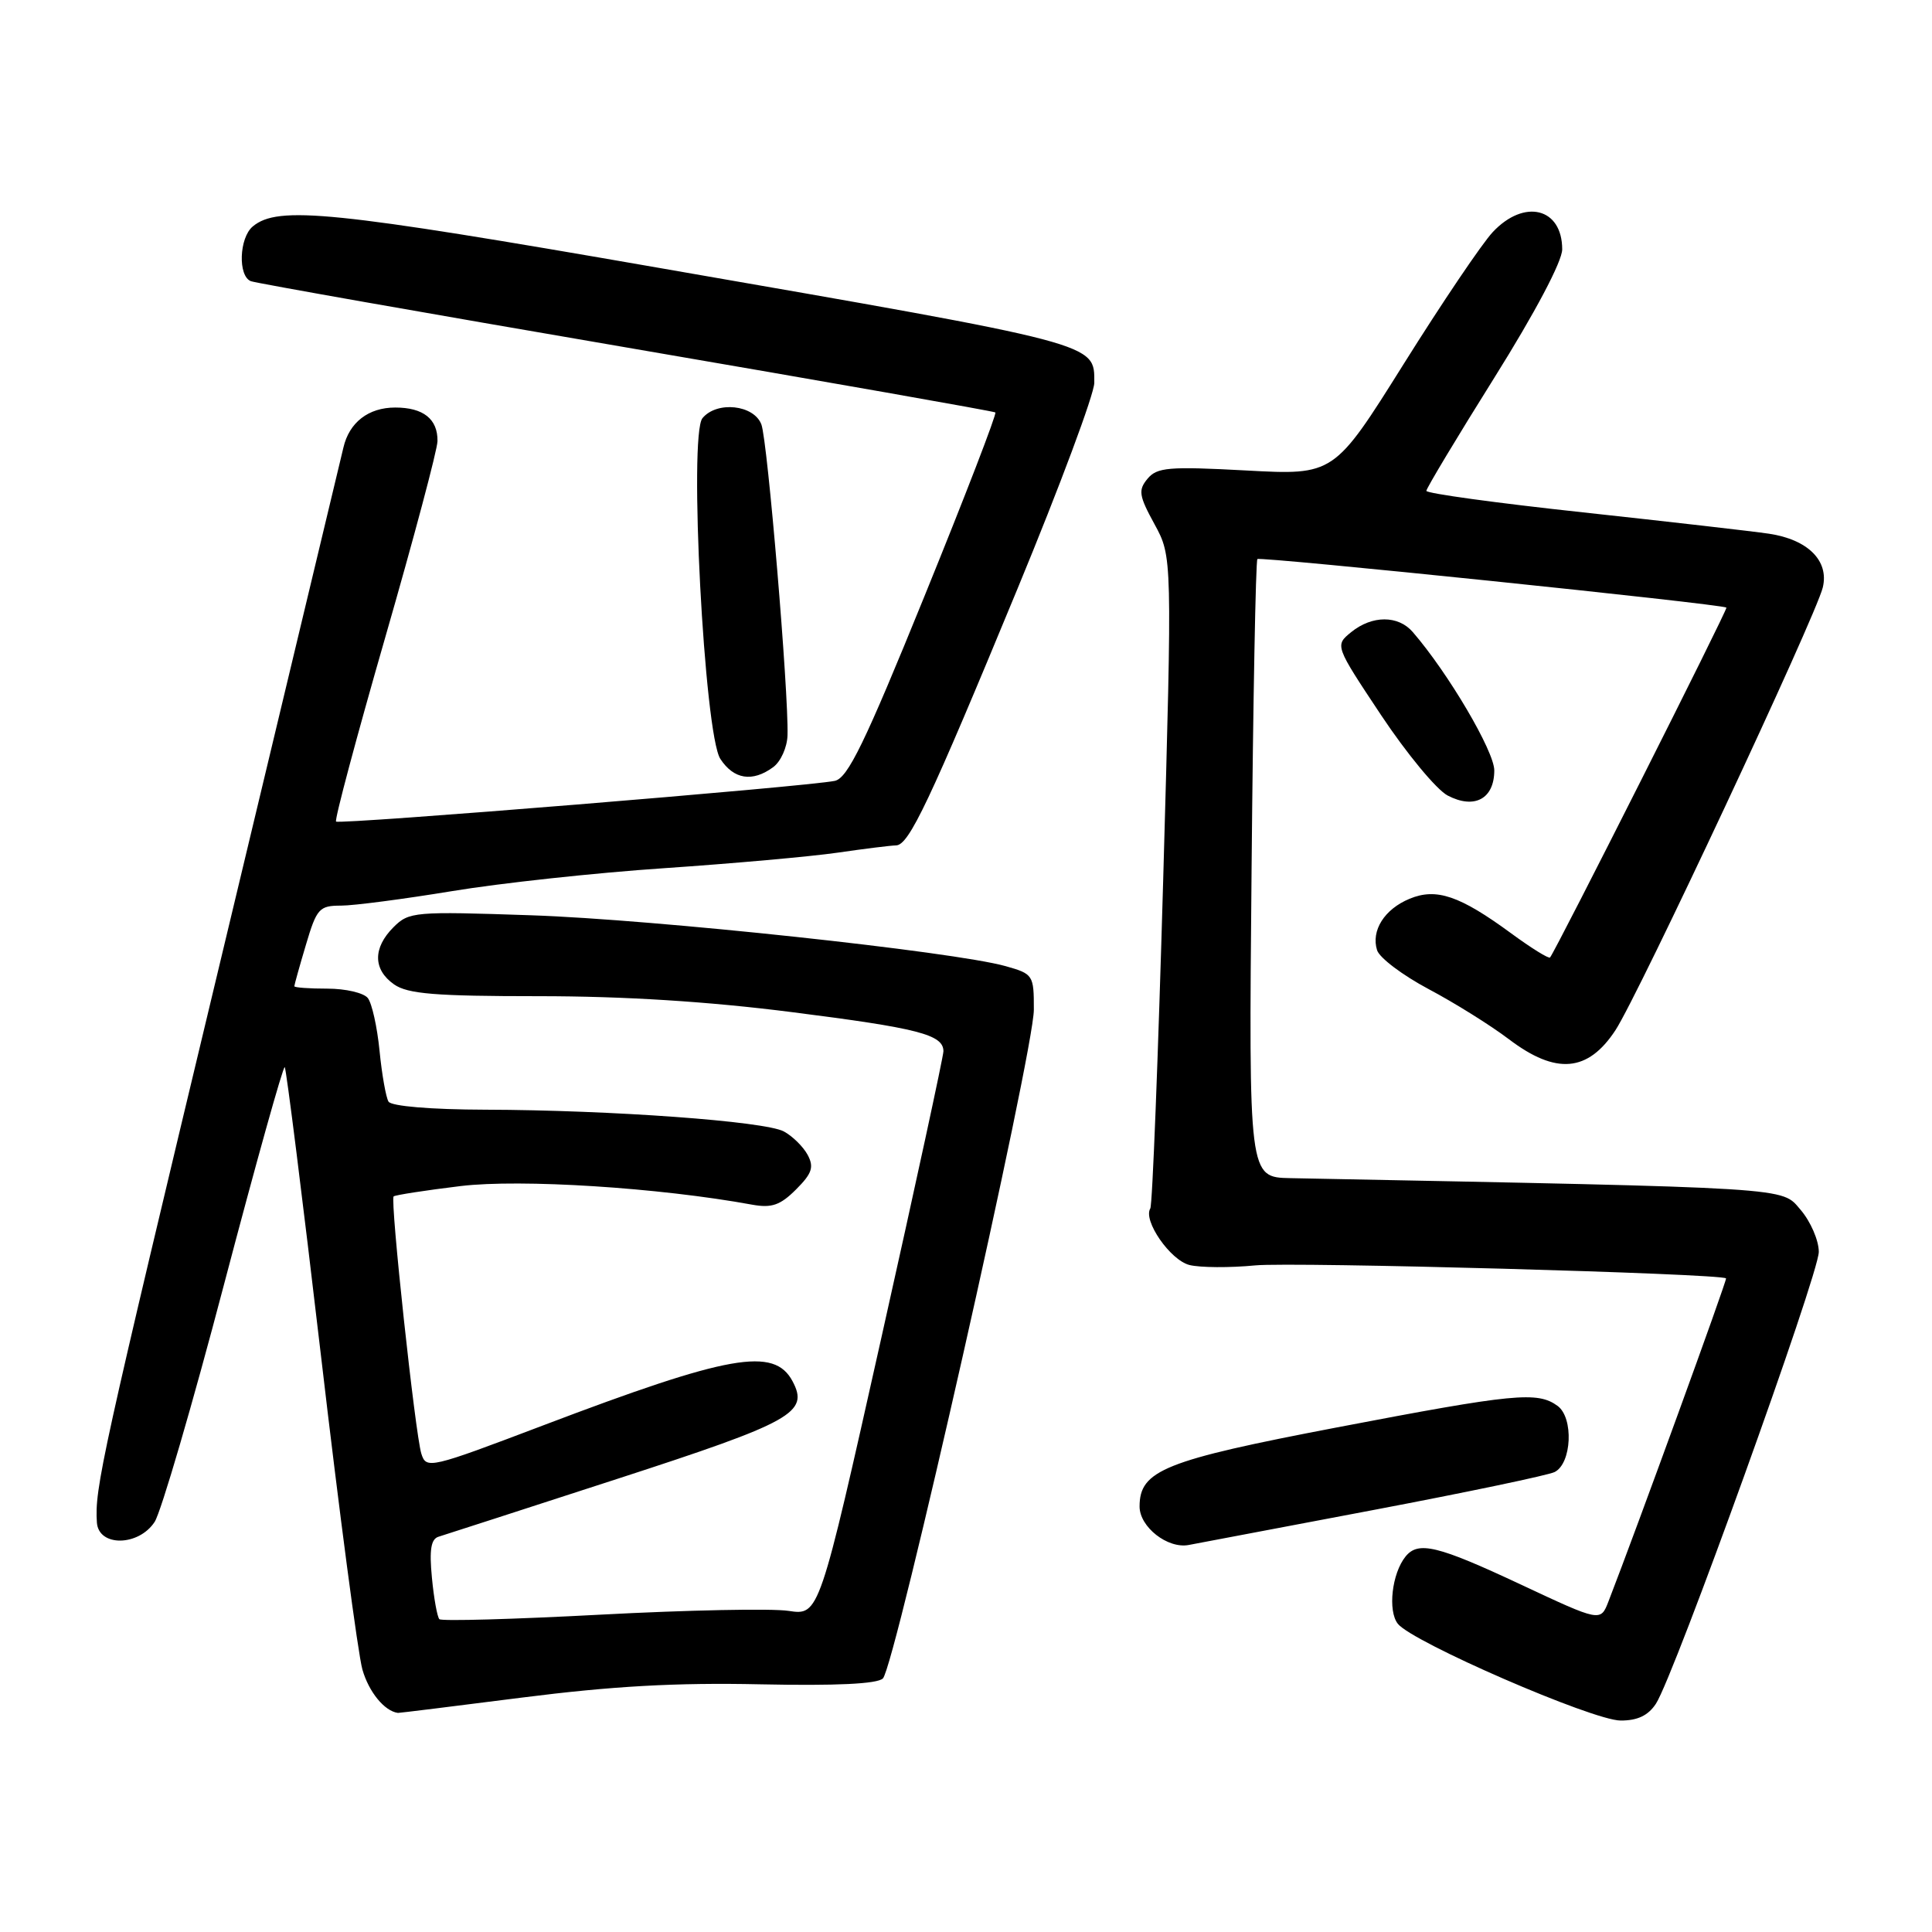 <?xml version="1.0" encoding="UTF-8" standalone="no"?>
<!DOCTYPE svg PUBLIC "-//W3C//DTD SVG 1.1//EN" "http://www.w3.org/Graphics/SVG/1.1/DTD/svg11.dtd" >
<svg xmlns="http://www.w3.org/2000/svg" xmlns:xlink="http://www.w3.org/1999/xlink" version="1.1" viewBox="0 0 256 256">
 <g >
 <path fill="currentColor"
d=" M 219.42 225.75 C 221.84 222.04 241.00 168.87 241.00 165.88 C 241.00 164.36 239.91 161.85 238.59 160.31 C 235.99 157.29 238.30 157.43 170.98 156.11 C 165.46 156.00 165.46 156.00 165.84 115.25 C 166.04 92.84 166.39 74.31 166.61 74.08 C 166.96 73.71 228.09 80.03 228.76 80.51 C 228.99 80.66 206.21 125.84 205.39 126.87 C 205.23 127.07 202.90 125.63 200.22 123.66 C 193.43 118.68 190.32 117.62 186.78 119.09 C 183.44 120.47 181.65 123.31 182.47 125.91 C 182.79 126.92 185.86 129.23 189.28 131.05 C 192.70 132.86 197.51 135.86 199.96 137.72 C 206.18 142.43 210.41 142.07 214.06 136.50 C 217.13 131.80 240.58 81.73 241.53 77.84 C 242.38 74.31 239.56 71.49 234.40 70.72 C 232.26 70.40 221.16 69.13 209.75 67.89 C 198.34 66.66 189.00 65.38 189.00 65.04 C 189.00 64.71 193.05 57.96 198.00 50.06 C 203.43 41.39 207.00 34.63 207.00 33.04 C 207.00 27.54 201.98 26.29 197.80 30.75 C 196.38 32.26 191.07 40.13 185.99 48.24 C 176.76 62.97 176.76 62.97 165.12 62.34 C 154.86 61.79 153.31 61.92 152.05 63.44 C 150.80 64.95 150.91 65.68 152.98 69.46 C 155.33 73.77 155.33 73.77 154.13 116.54 C 153.46 140.07 152.70 159.68 152.42 160.13 C 151.43 161.73 155.07 166.98 157.61 167.62 C 159.02 167.97 162.95 168.00 166.34 167.67 C 171.38 167.19 228.00 168.75 228.71 169.39 C 228.88 169.55 216.81 202.72 213.13 212.20 C 212.08 214.91 212.08 214.91 201.50 209.95 C 190.46 204.78 187.92 204.17 186.24 206.25 C 184.43 208.49 183.87 213.45 185.22 215.16 C 187.13 217.59 211.01 227.96 214.73 227.98 C 216.98 227.99 218.39 227.32 219.42 225.75 Z  M 69.23 224.93 C 81.11 223.42 89.60 222.94 100.70 223.18 C 110.80 223.39 116.26 223.13 116.99 222.40 C 118.60 220.80 136.99 139.34 136.99 133.79 C 137.00 129.20 136.90 129.05 133.25 128.02 C 126.38 126.09 86.72 121.83 70.39 121.28 C 54.89 120.75 54.19 120.81 52.14 122.86 C 49.39 125.61 49.42 128.48 52.22 130.44 C 54.02 131.70 57.67 132.00 71.39 132.00 C 82.70 132.00 93.84 132.70 104.91 134.11 C 121.70 136.24 124.99 137.09 125.01 139.29 C 125.01 139.95 121.31 157.05 116.78 177.28 C 108.55 214.06 108.55 214.06 104.49 213.45 C 102.26 213.11 91.05 213.34 79.58 213.95 C 68.11 214.56 58.50 214.83 58.22 214.55 C 57.94 214.27 57.49 211.79 57.23 209.04 C 56.87 205.34 57.11 203.92 58.12 203.62 C 58.88 203.39 69.53 199.94 81.79 195.96 C 105.04 188.41 107.24 187.19 105.01 183.01 C 102.57 178.45 96.65 179.50 72.00 188.86 C 56.93 194.58 56.48 194.69 55.83 192.62 C 55.02 190.03 51.67 158.99 52.16 158.53 C 52.35 158.35 56.34 157.73 61.03 157.16 C 68.99 156.20 87.31 157.36 99.69 159.63 C 102.25 160.09 103.39 159.70 105.48 157.61 C 107.60 155.49 107.88 154.65 107.02 153.03 C 106.43 151.94 105.01 150.54 103.86 149.92 C 101.33 148.57 81.04 147.09 64.31 147.04 C 57.10 147.02 51.86 146.58 51.48 145.97 C 51.14 145.41 50.60 142.37 50.29 139.22 C 49.98 136.08 49.28 132.94 48.74 132.25 C 48.20 131.56 45.79 131.00 43.38 131.00 C 40.97 131.00 39.00 130.86 39.00 130.68 C 39.00 130.51 39.69 128.03 40.54 125.18 C 41.96 120.38 42.31 120.00 45.18 120.00 C 46.88 120.00 53.50 119.13 59.89 118.08 C 66.28 117.02 78.92 115.65 88.00 115.04 C 97.08 114.42 107.42 113.50 111.00 112.98 C 114.58 112.46 118.05 112.03 118.73 112.02 C 120.44 111.99 123.13 106.31 134.85 77.95 C 140.43 64.45 145.00 52.20 145.00 50.72 C 145.00 45.43 145.97 45.69 87.00 35.44 C 43.96 27.95 36.84 27.23 33.50 30.00 C 31.68 31.51 31.51 36.60 33.25 37.26 C 33.94 37.52 56.33 41.47 83.00 46.04 C 109.67 50.61 131.68 54.49 131.89 54.65 C 132.10 54.81 127.88 65.77 122.50 78.99 C 114.57 98.51 112.33 103.11 110.61 103.47 C 106.98 104.23 44.96 109.29 44.53 108.86 C 44.31 108.64 47.24 97.67 51.04 84.48 C 54.84 71.29 57.96 59.58 57.97 58.45 C 58.01 55.52 56.09 54.00 52.37 54.00 C 48.82 54.00 46.27 55.97 45.50 59.32 C 45.22 60.52 37.82 91.42 29.05 128.00 C 13.38 193.38 12.53 197.24 12.84 201.75 C 13.07 204.98 18.36 204.91 20.49 201.66 C 21.33 200.37 25.48 186.20 29.69 170.17 C 33.91 154.14 37.53 141.19 37.73 141.40 C 37.93 141.60 40.09 158.80 42.53 179.63 C 44.96 200.46 47.44 219.18 48.02 221.22 C 48.87 224.20 50.95 226.74 52.73 226.97 C 52.86 226.99 60.28 226.07 69.23 224.93 Z  M 182.00 200.08 C 194.38 197.73 205.18 195.47 206.00 195.05 C 208.27 193.91 208.54 187.87 206.39 186.29 C 203.72 184.34 200.68 184.64 177.15 189.14 C 154.29 193.51 151.00 194.83 151.00 199.62 C 151.00 202.33 154.71 205.24 157.50 204.72 C 158.60 204.52 169.62 202.43 182.00 200.08 Z  M 198.00 102.08 C 198.00 99.55 191.90 89.18 187.20 83.75 C 185.27 81.51 181.82 81.51 179.04 83.76 C 176.87 85.53 176.87 85.53 183.01 94.77 C 186.39 99.85 190.35 104.64 191.82 105.41 C 195.37 107.27 198.00 105.85 198.00 102.08 Z  M 102.44 101.66 C 103.45 100.93 104.31 99.02 104.35 97.41 C 104.51 91.75 101.71 58.47 100.89 56.25 C 99.91 53.63 94.99 53.10 93.08 55.41 C 91.24 57.62 93.32 97.31 95.45 100.56 C 97.23 103.28 99.70 103.67 102.44 101.66 Z "/>
</g>
</svg>